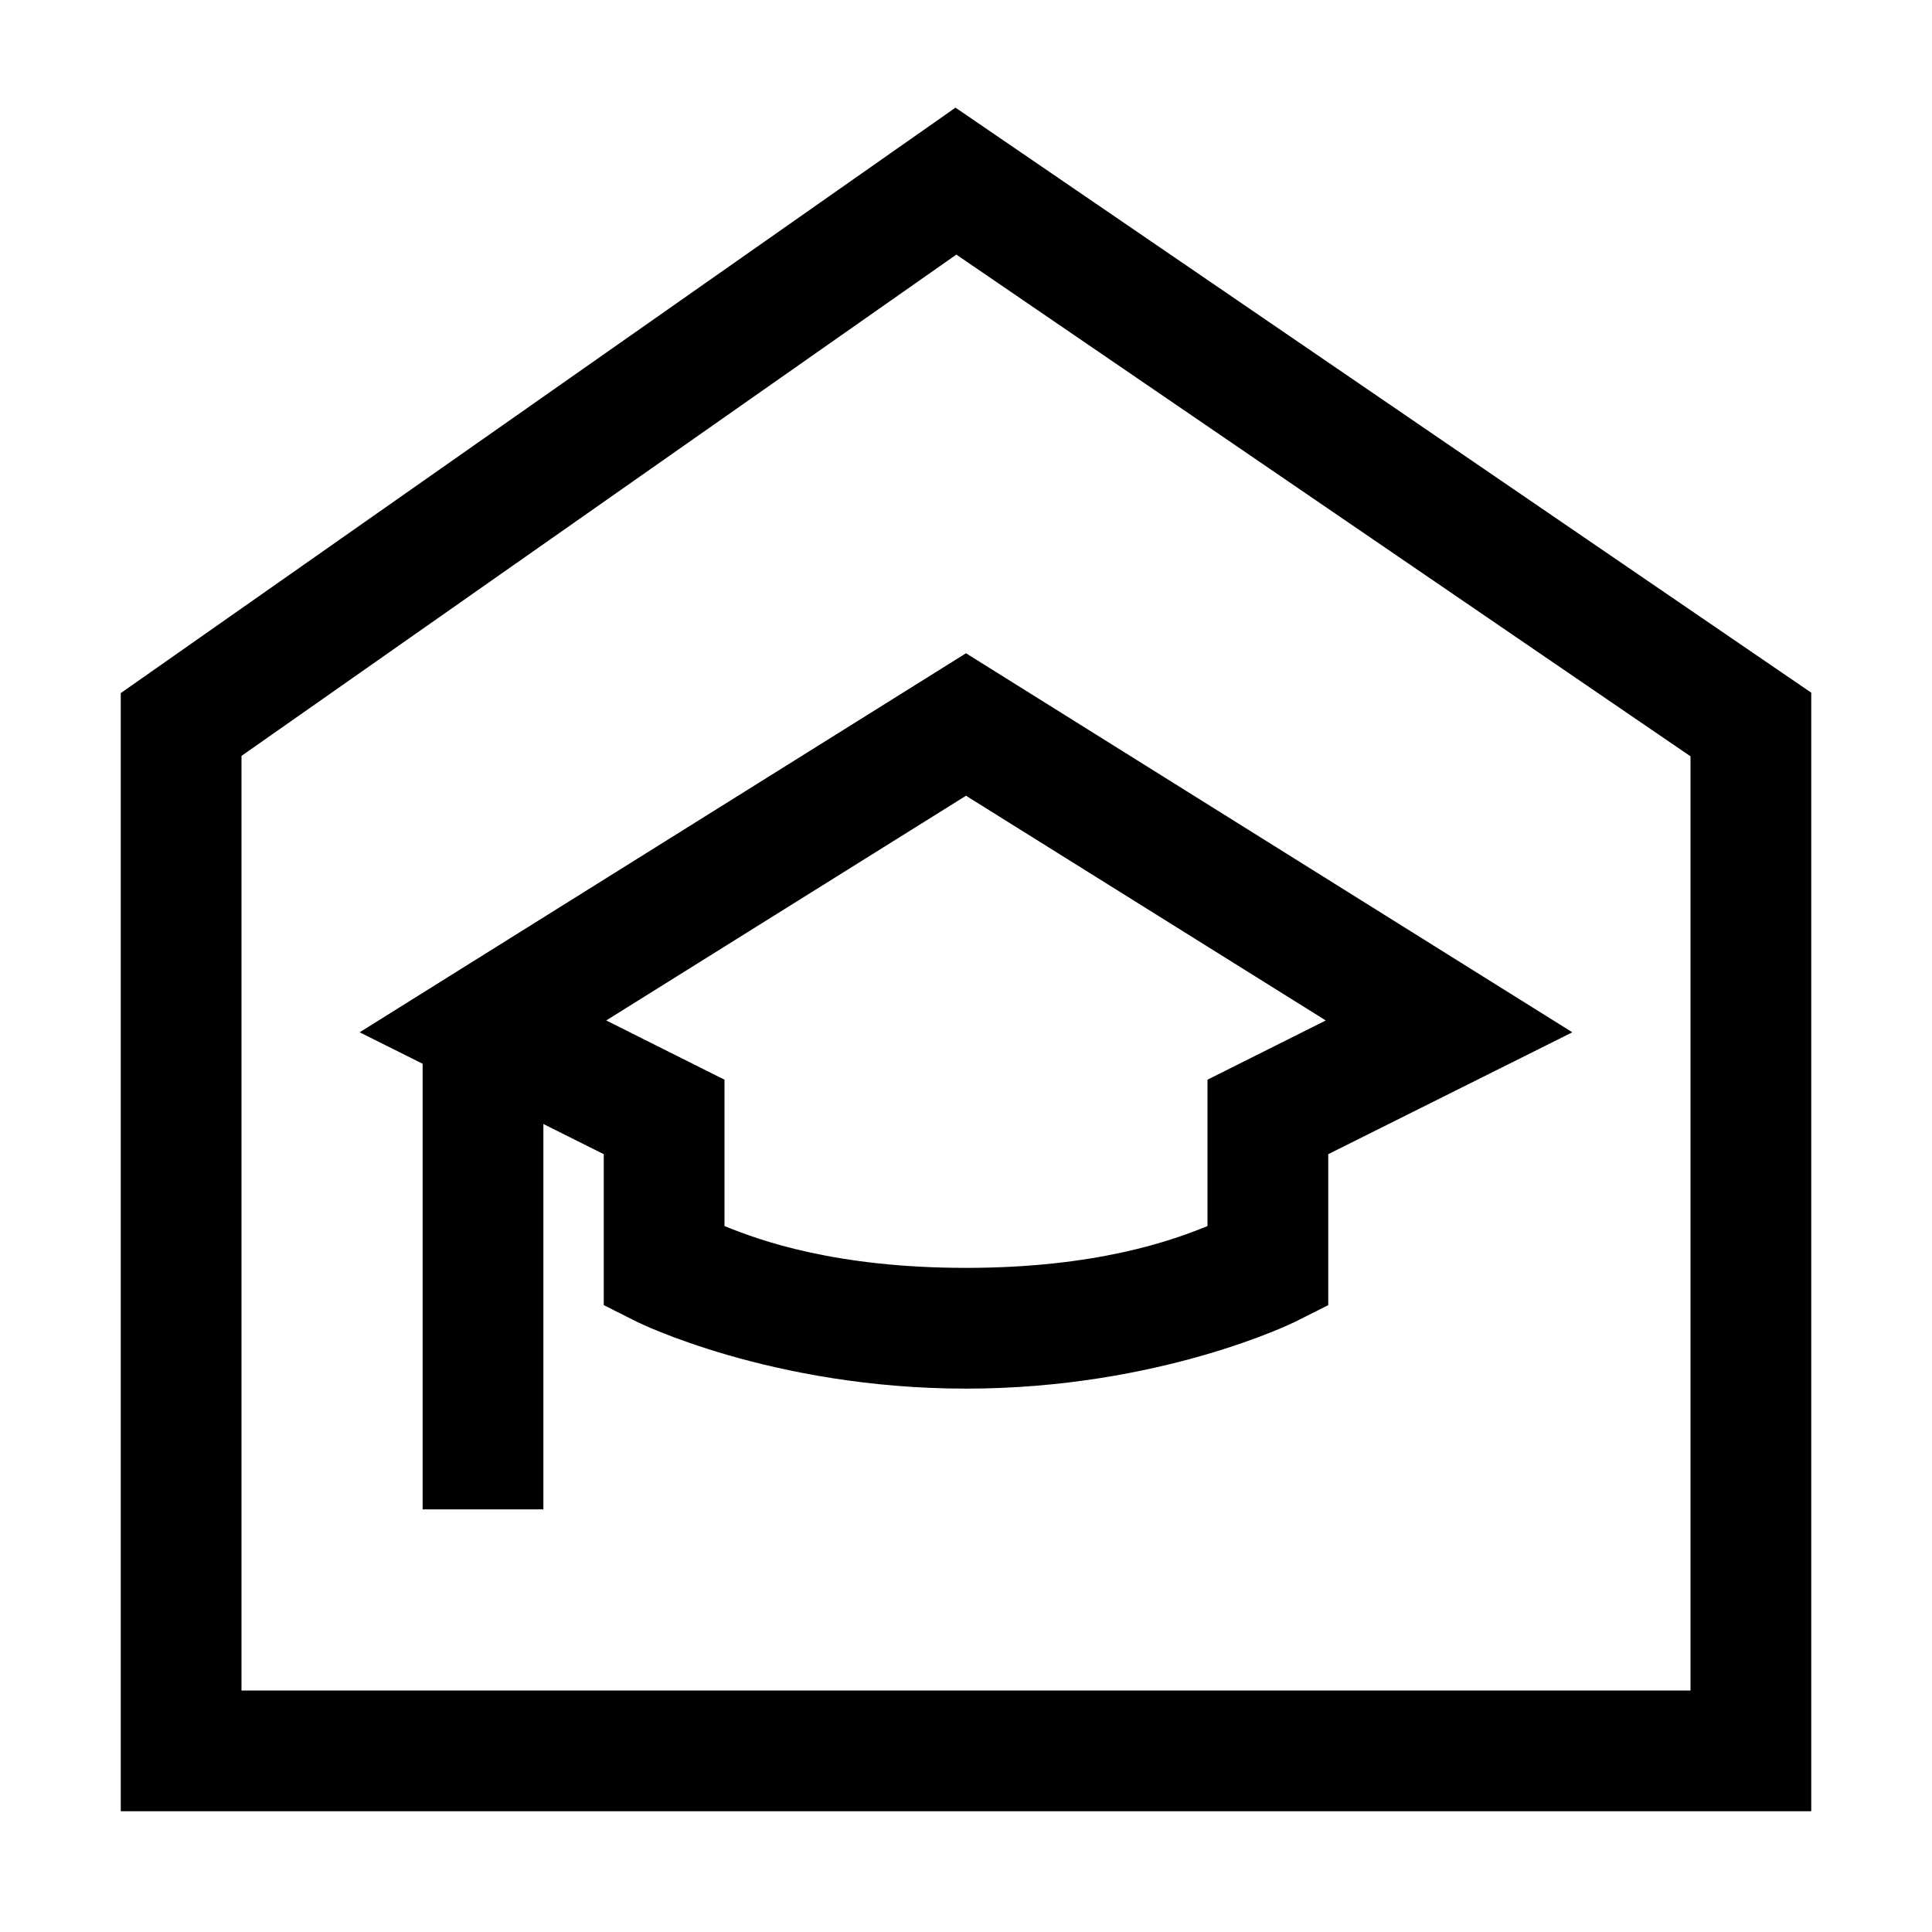 <?xml version="1.0" encoding="utf-8"?>
<svg xmlns="http://www.w3.org/2000/svg" viewBox="0 0 32 32" fill="#000000"><path style="line-height:normal;text-indent:0;text-align:start;text-decoration-line:none;text-decoration-style:solid;text-decoration-color:#000;text-transform:none;block-progression:tb;isolation:auto;mix-blend-mode:normal" d="M 15.826 1.783 L 2 11.48 L 2 30 L 30 30 L 30 29 L 30 11.473 L 15.826 1.783 z M 15.84 4.217 L 28 12.527 L 28 28 L 4 28 L 4 12.52 L 15.84 4.217 z M 16 10.82 L 5.957 17.098 L 7 17.619 L 7 25 L 9 25 L 9 18.617 L 10 19.117 L 10 21.617 L 10.553 21.895 C 10.553 21.895 12.778 23 16 23 C 19.222 23 21.447 21.895 21.447 21.895 L 22 21.617 L 22 19.117 L 26.043 17.098 L 24.529 16.152 L 16 10.82 z M 16 13.18 L 21.959 16.902 L 20 17.883 L 20 20.307 C 19.413 20.548 18.156 21 16 21 C 13.844 21 12.587 20.548 12 20.307 L 12 17.883 L 10.041 16.902 L 16 13.18 z" font-weight="400" font-family="sans-serif" white-space="normal" overflow="visible" fill="#000000"/></svg>
